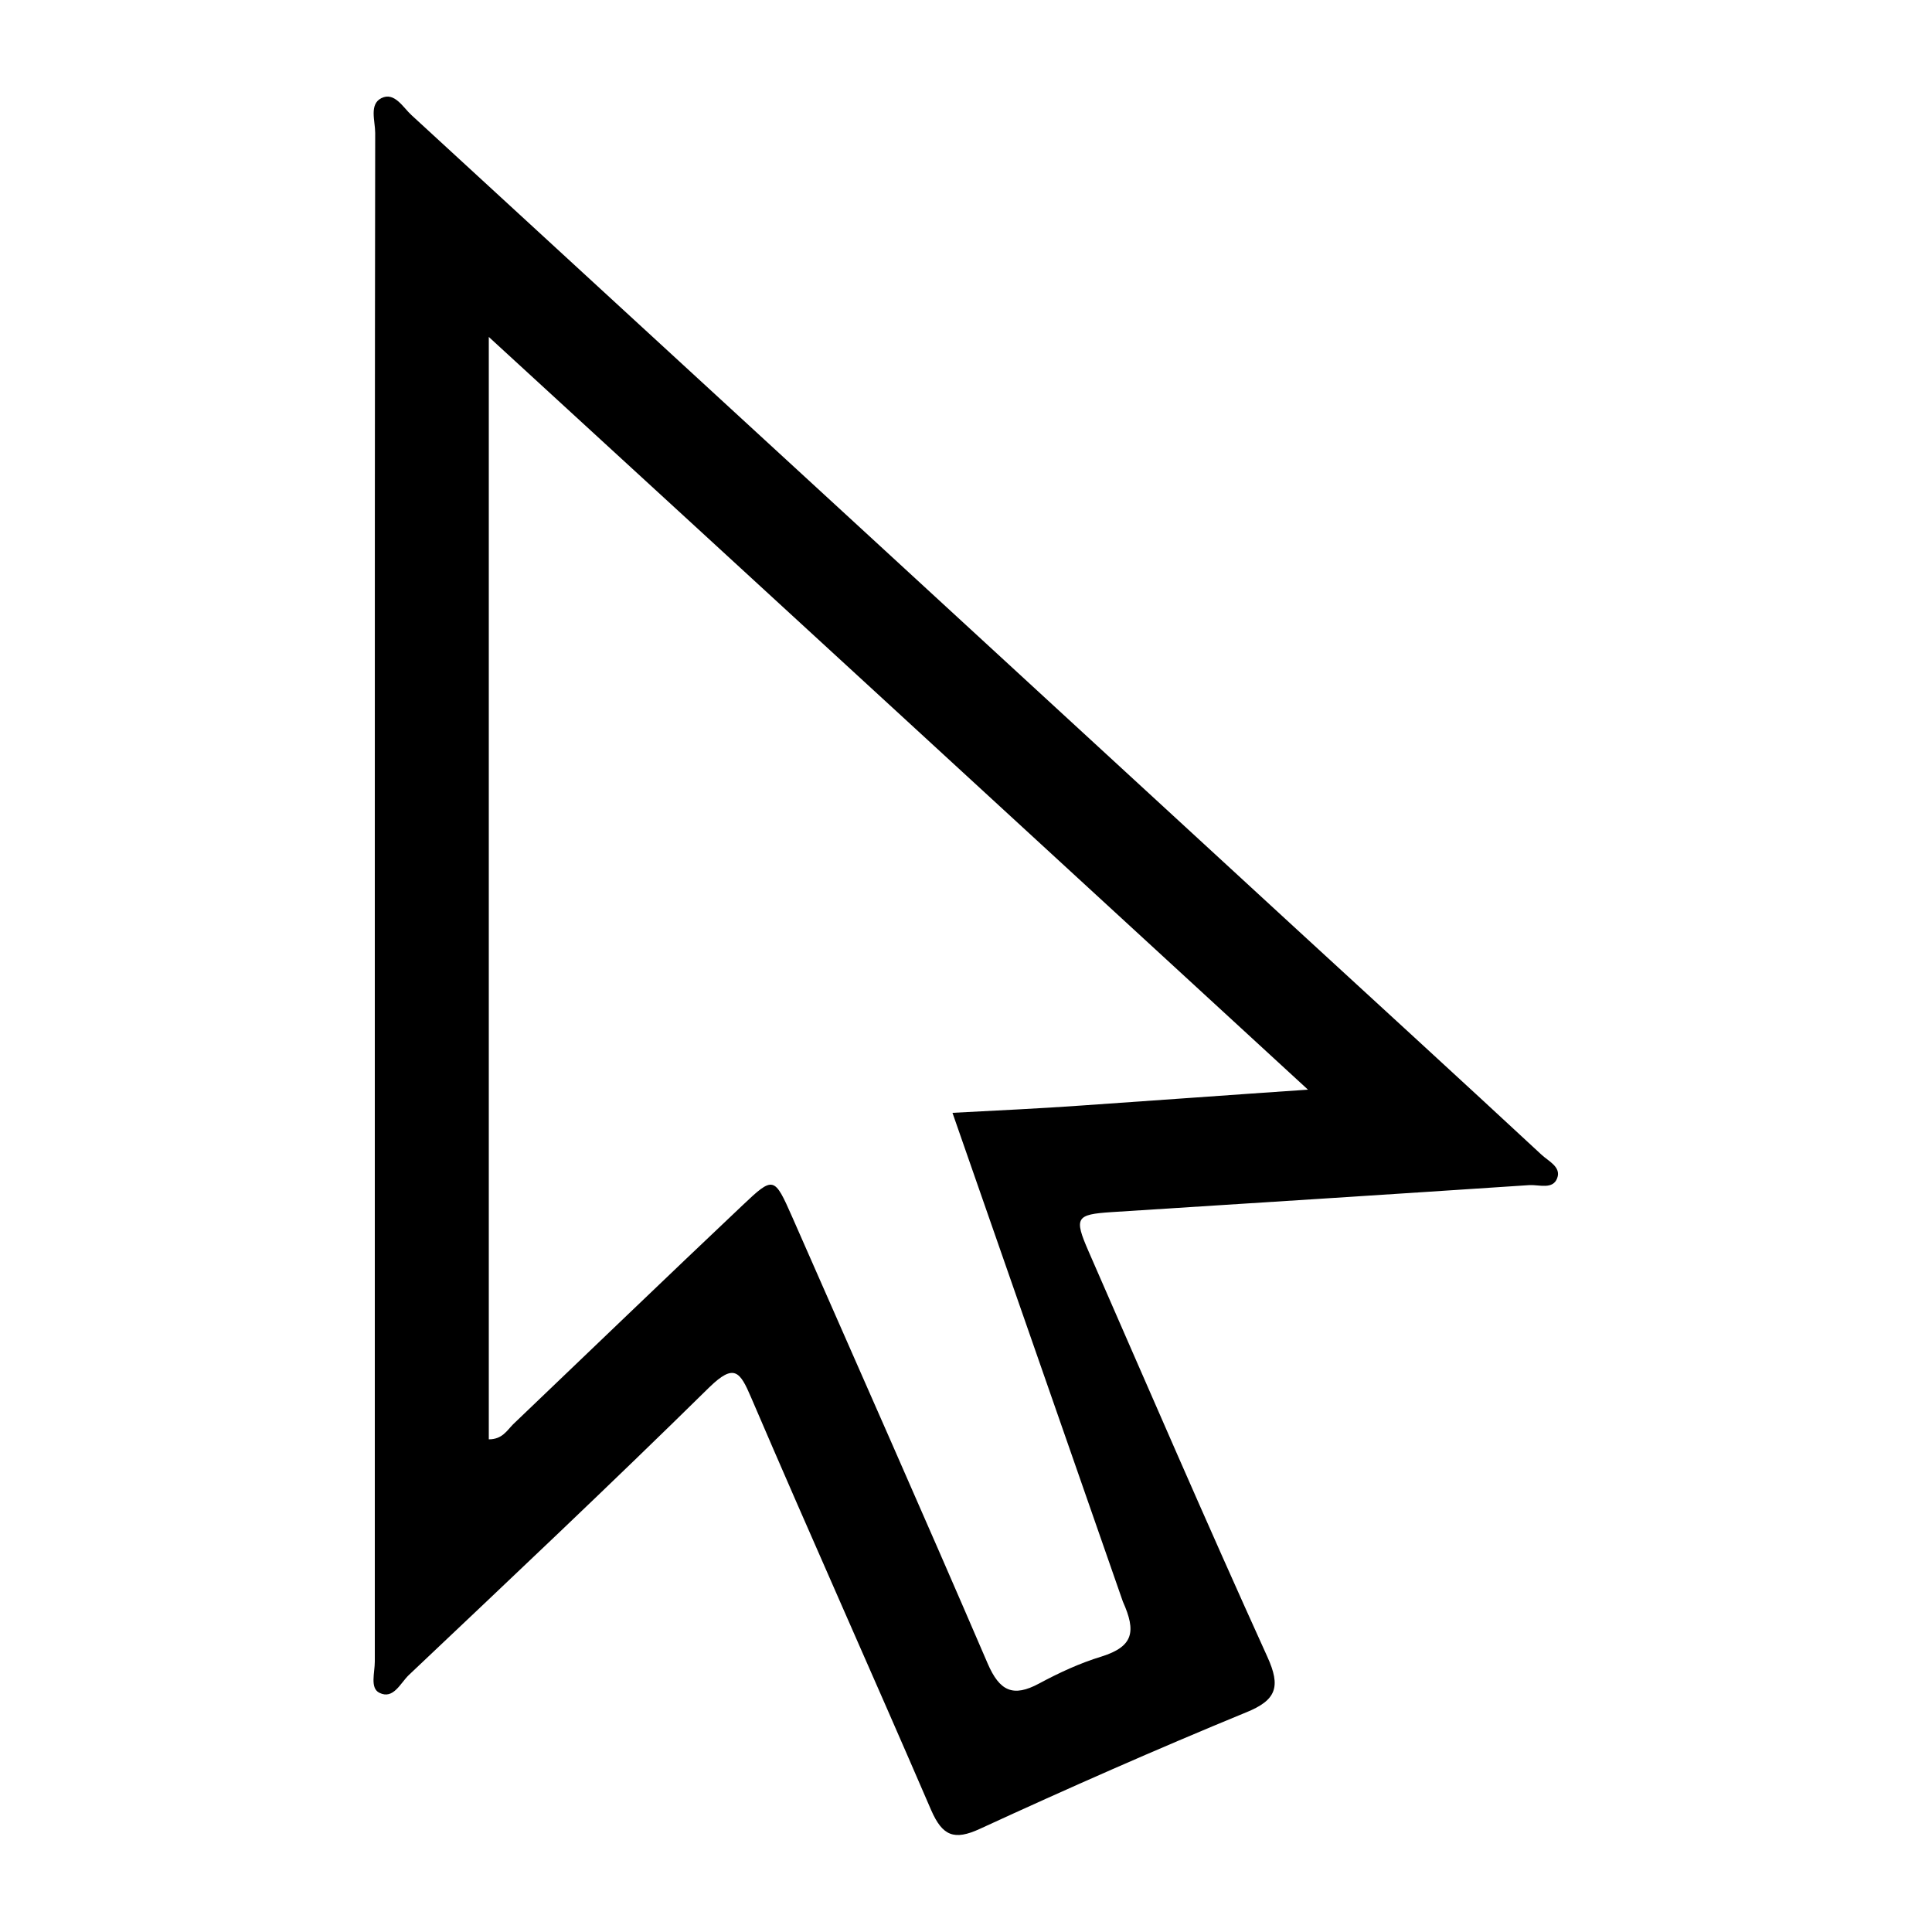<?xml version="1.0" encoding="utf-8"?>
<!-- Generator: Adobe Illustrator 23.0.6, SVG Export Plug-In . SVG Version: 6.00 Build 0)  -->
<svg version="1.1" id="Capa_1" xmlns="http://www.w3.org/2000/svg" xmlns:xlink="http://www.w3.org/1999/xlink" x="0px" y="0px"
	 viewBox="0 0 50 50" style="enable-background:new 0 0 50 50;" xml:space="preserve">
<g>
	<path d="M9.7,23.22c0-6.59,0-13.19,0.01-19.78c0-0.31-0.16-0.74,0.16-0.9c0.34-0.17,0.56,0.24,0.78,0.44
		c7.65,7.03,15.3,14.07,22.94,21.1c2.1,1.93,4.21,3.86,6.3,5.8c0.18,0.17,0.52,0.32,0.41,0.61c-0.11,0.3-0.46,0.17-0.71,0.18
		c-3.61,0.24-7.22,0.47-10.83,0.7c-0.91,0.06-0.97,0.14-0.59,1.01c1.53,3.5,3.05,7.02,4.63,10.5c0.35,0.77,0.24,1.12-0.56,1.44
		c-2.31,0.95-4.6,1.96-6.88,3.01c-0.67,0.31-0.97,0.18-1.26-0.48c-1.54-3.57-3.13-7.11-4.66-10.68c-0.29-0.68-0.44-0.89-1.08-0.27
		c-2.56,2.52-5.17,4.98-7.78,7.45c-0.22,0.21-0.4,0.64-0.76,0.46C9.57,43.69,9.7,43.29,9.7,43C9.7,36.41,9.7,29.81,9.7,23.22
		C9.7,23.22,9.7,23.22,9.7,23.22z M24.65,28.8c1.12-0.06,2.23-0.11,3.35-0.19c1.9-0.13,3.79-0.27,5.85-0.41
		c-7.09-6.52-14.06-12.93-21.2-19.48c0,9.69,0,19.11,0,28.53c0.35,0,0.47-0.23,0.63-0.39c1.98-1.89,3.95-3.79,5.94-5.67
		c0.8-0.76,0.82-0.74,1.28,0.3c1.69,3.85,3.4,7.7,5.06,11.56c0.31,0.72,0.66,0.88,1.33,0.52c0.52-0.28,1.06-0.53,1.62-0.7
		c0.82-0.26,0.9-0.64,0.55-1.42"/>
</g>
</svg>
